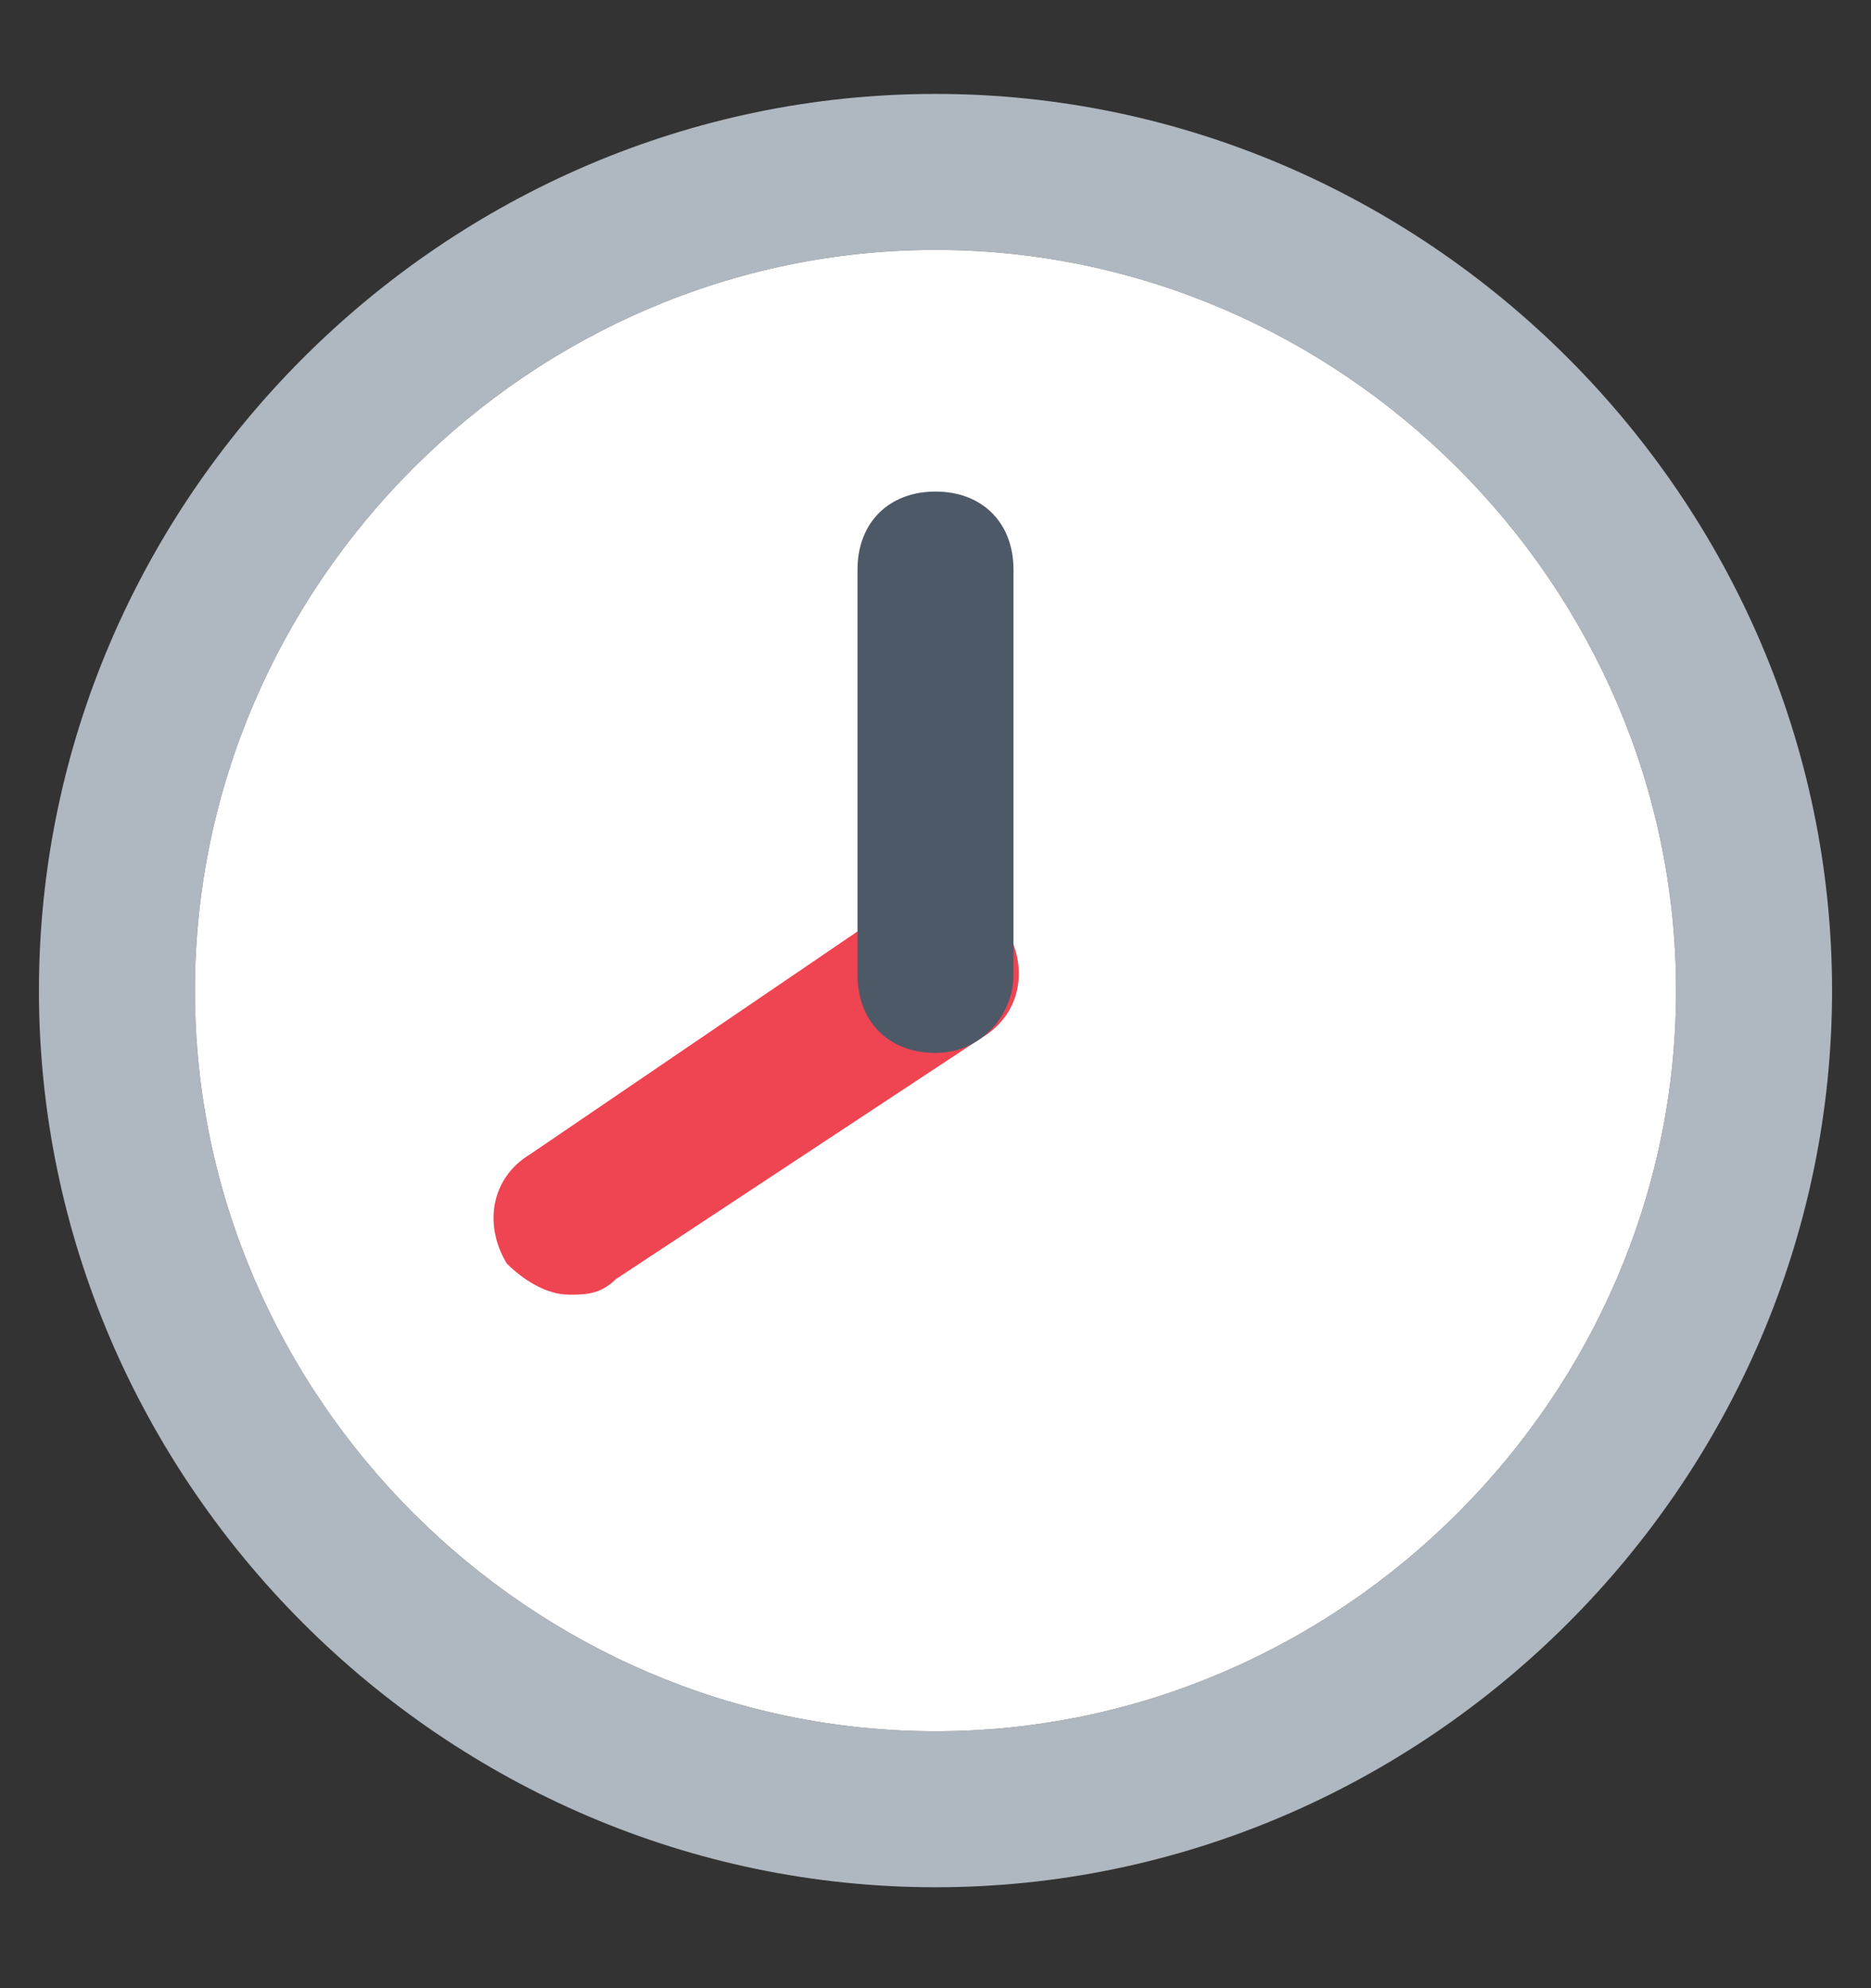<svg width="16" height="17" viewBox="0 0 16 17" fill="none" xmlns="http://www.w3.org/2000/svg">
<rect x="0" y="0" width="16" height="17" fill="#333333" stroke="none"/>
<g id="SVG" clip-path="url(#clip0_1_54)">
<g id="Group">
<path id="Vector" fill-rule="evenodd" clip-rule="evenodd" d="M8 2.137C4.533 2.137 1.667 5.003 1.667 8.47C1.667 11.937 4.533 14.803 8 14.803C11.467 14.803 14.333 11.937 14.333 8.47C14.333 5.003 11.467 2.137 8 2.137ZM8 16.137C3.8 16.137 0.333 12.67 0.333 8.47C0.333 4.27 3.8 0.803 8 0.803C12.2 0.803 15.667 4.27 15.667 8.47C15.667 12.67 12.2 16.137 8 16.137Z" fill="#AFB7C0"/>
<path id="Vector_2" fill-rule="evenodd" clip-rule="evenodd" d="M8 2.137C4.533 2.137 1.667 5.003 1.667 8.47C1.667 11.937 4.533 14.803 8 14.803C11.467 14.803 14.333 11.937 14.333 8.47C14.333 5.003 11.467 2.137 8 2.137Z" fill="white"/>
<path id="Vector_3" fill-rule="evenodd" clip-rule="evenodd" d="M4.867 11.07C4.667 11.07 4.467 10.937 4.333 10.803C4.133 10.47 4.2 10.07 4.533 9.87L7.667 7.737C8 7.537 8.4 7.603 8.6 7.937C8.8 8.27 8.733 8.67 8.4 8.87L5.267 10.937C5.133 11.07 5 11.07 4.867 11.07Z" fill="#EF4452"/>
<path id="Vector_4" fill-rule="evenodd" clip-rule="evenodd" d="M8 9.003C7.6 9.003 7.333 8.736 7.333 8.336V4.87C7.333 4.47 7.6 4.203 8 4.203C8.4 4.203 8.667 4.47 8.667 4.87V8.336C8.667 8.67 8.4 9.003 8 9.003Z" fill="#4E5968"/>
</g>
</g>
<defs>
<clipPath id="clip0_1_54">
<rect width="16" height="16" fill="white" transform="translate(0 0.47)"/>
</clipPath>
</defs>
</svg>
